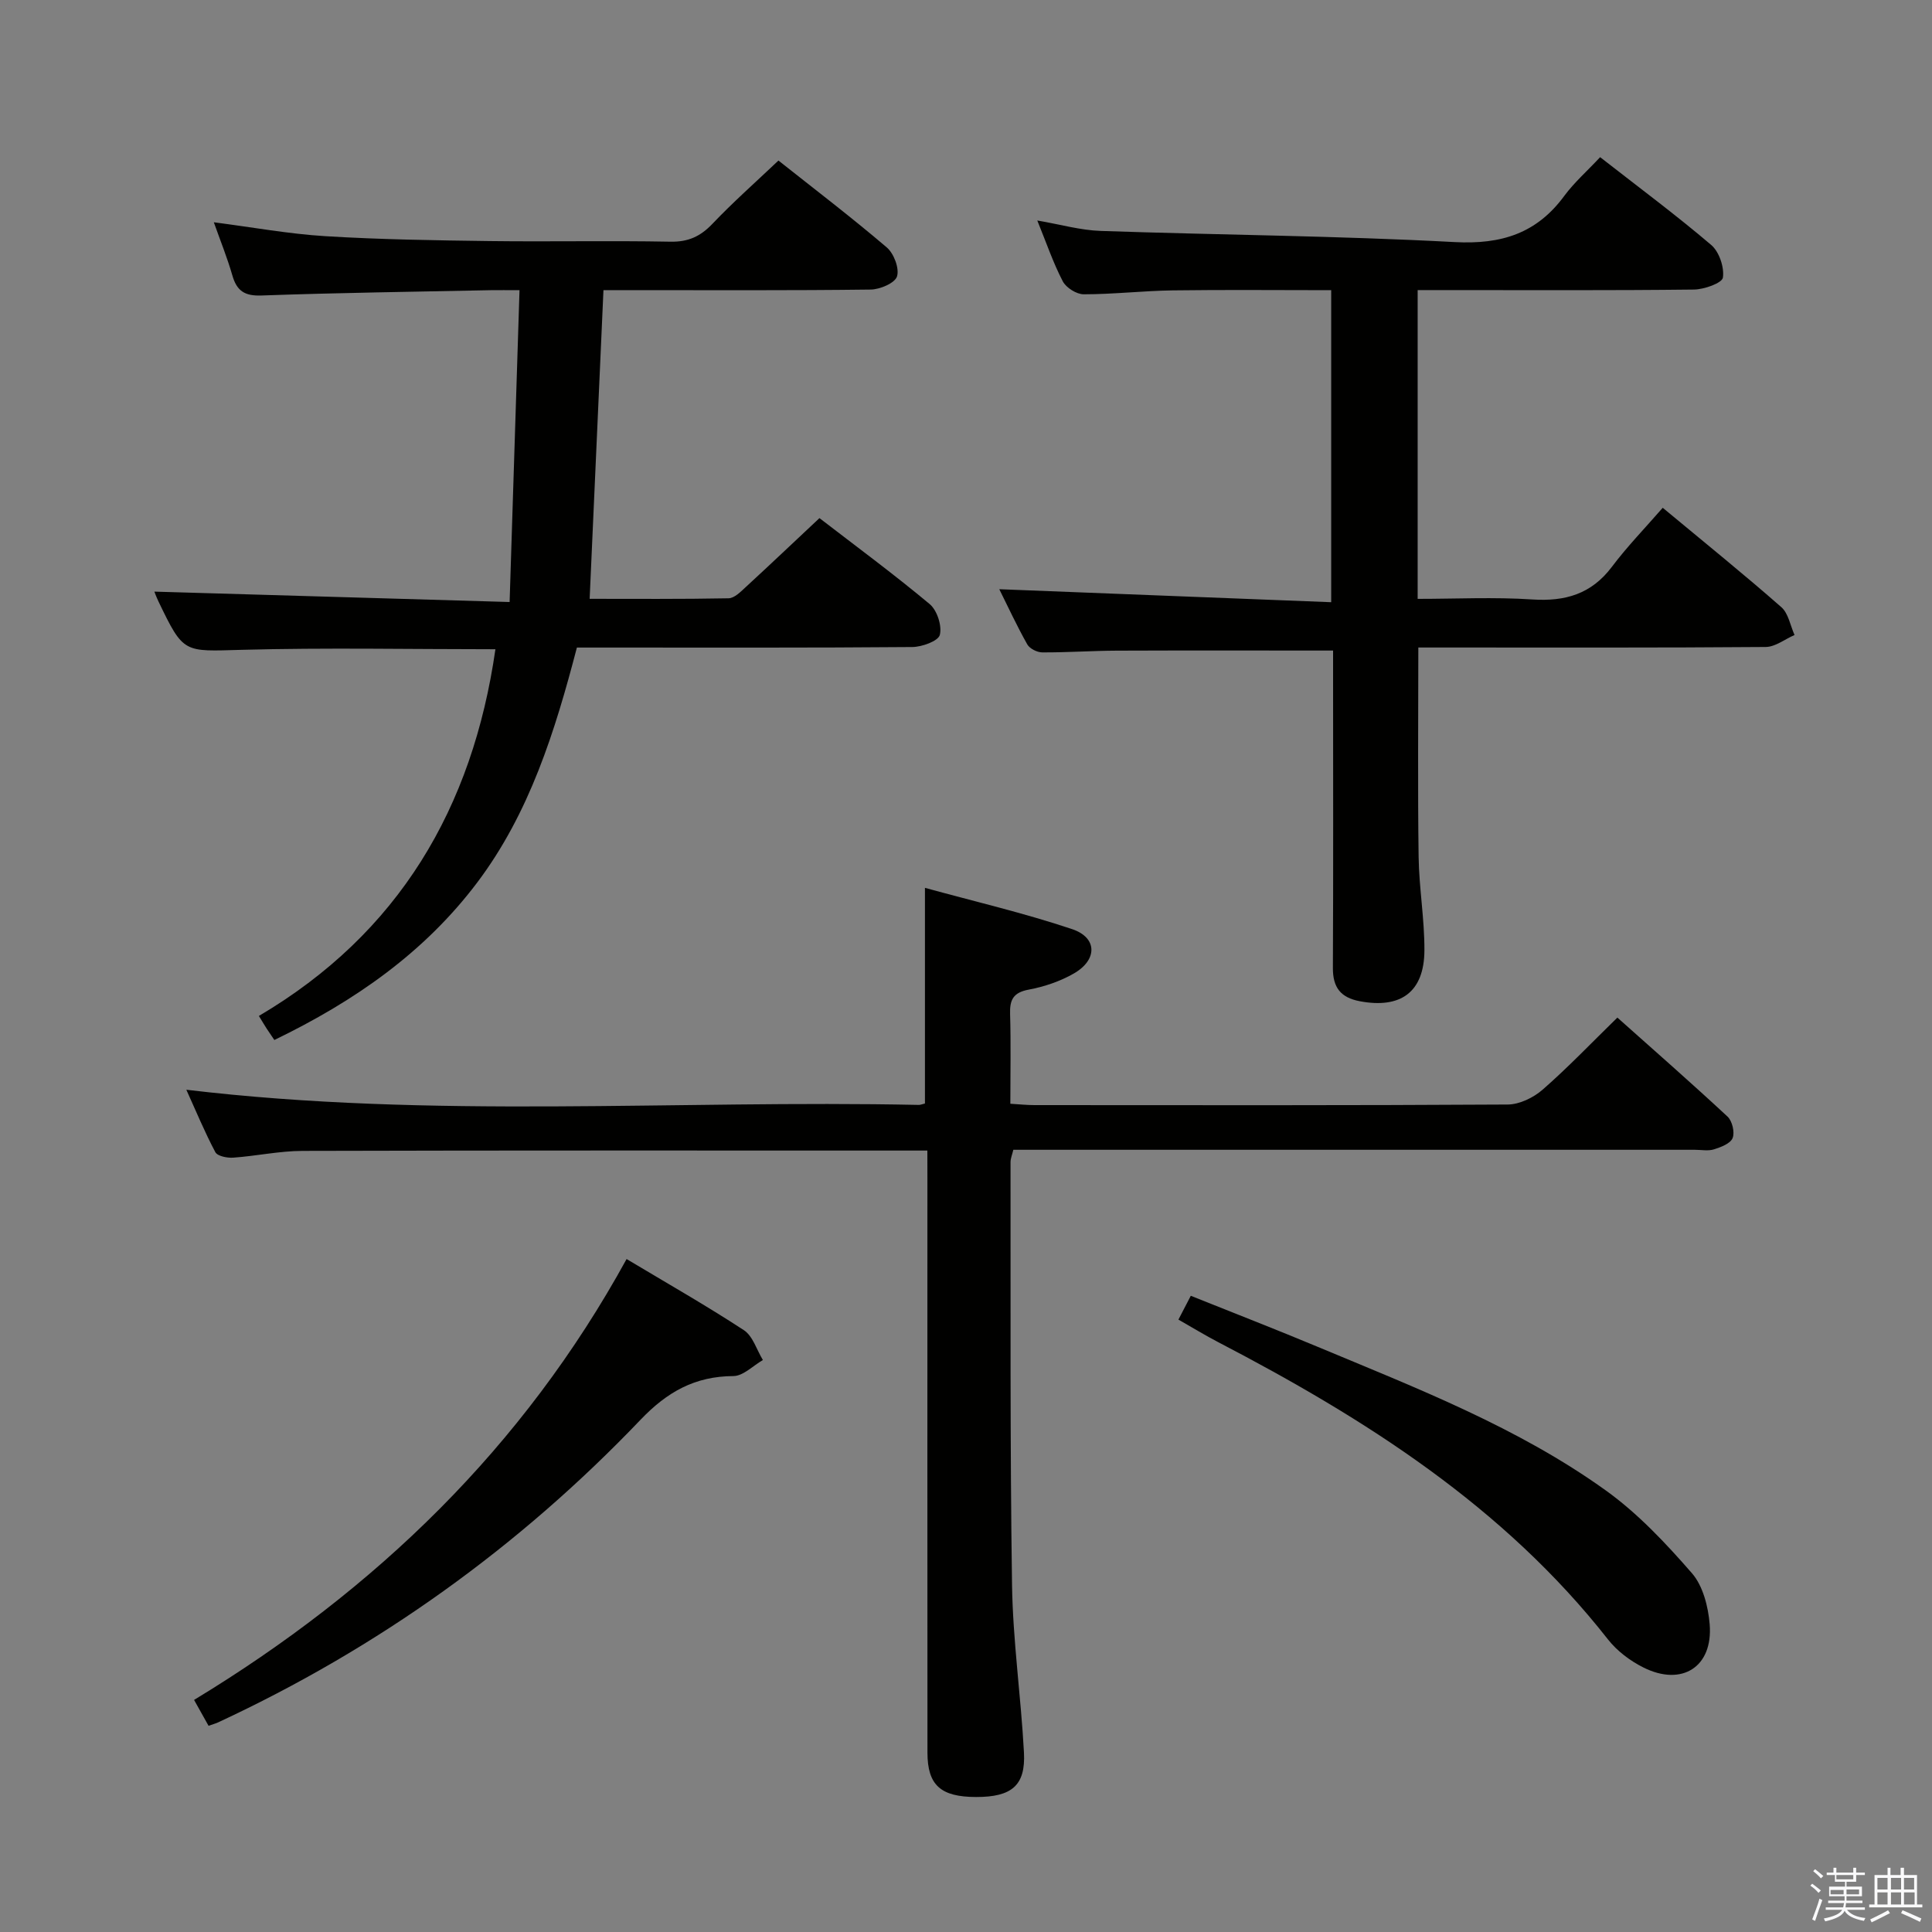 <svg enable-background="new 0 0 400 400" viewBox="0 0 400 400" xmlns="http://www.w3.org/2000/svg"><rect x="0" y="0" width="400" height="400" fill="#808080" stroke="none"/><path d="m374.8 390.4.4-.4c.7.5 1.3 1 1.8 1.4l-.5.5c-.5-.6-1.1-1.1-1.7-1.5zm1 7.3-.6-.3c.5-1.4 1.1-2.8 1.5-4.3.2.1.4.2.6.3-.5 1.3-1 2.8-1.5 4.3zm-.4-10.3.4-.4c.4.3 1 .8 1.7 1.4l-.5.5c-.4-.5-1-1-1.6-1.5zm2.5.3h1.7v-1h.6v1h3.5v-1h.6v1h1.8v.5h-1.8v1.4h-2v1h3.2v2h-3.2v.9h3.3v.5h-3.4c0 .3-.1.6-.1.9h4v.5h-3.7c.7.9 1.9 1.5 3.8 1.7-.1.2-.2.4-.3.6-2.1-.4-3.5-1.1-4-2.1-.4 1-1.8 1.7-4 2.2-.1-.2-.2-.4-.3-.6 2.1-.4 3.4-1 3.8-1.8h-3.4v-.5h3.6c.1-.3.1-.6.2-.9h-3.3v-.5h3.4c0-.3 0-.6 0-.9h-3.2v-2h3.3v-1h-2.1v-1.4h-1.7v-.5zm1.1 3.5v1h2.7c0-.3 0-.4 0-.4 0-.1 0-.2 0-.2 0-.1 0-.2 0-.3h-2.7zm1.2-3v.9h3.5v-.9zm4.7 3h-2.6v.6.4h2.6z" fill="#fafafb"/><path d="m393.6 386.7h.6v1.5h2.7v6.1h1.1v.6h-11v-.6h1.1v-6.1h2.7v-1.5h.6v1.5h2.1v-1.5zm-2.7 8.8.4.6c-1.2.6-2.5 1.3-3.8 1.9-.1-.2-.2-.4-.3-.6 1.2-.6 2.5-1.2 3.7-1.9zm-2.2-6.7v2.4h2.1v-2.4zm0 3v2.5h2.1v-2.5zm2.8-3v2.4h2.1v-2.4zm0 3v2.5h2.1v-2.5zm6 6.1c-1.4-.7-2.7-1.3-3.9-1.8l.3-.6c1.5.6 2.7 1.2 3.9 1.7zm-1.2-9.1h-2.1v2.4h2.1zm-2.1 3v2.5h2.2v-2.5z" fill="#fafafb"/><g fill="#010100"><path d="m192 238.21c-43.71 0-86.52-.05-129.34.07-4.79.01-9.57 1.06-14.37 1.4-1.25.09-3.27-.31-3.71-1.14-2.21-4.17-4.02-8.55-6-12.92 50.83 6.07 101.29 2.08 151.64 3.14.32.01.64-.14 1.28-.29 0-14.44 0-28.95 0-44.65 10.26 2.82 20.53 5.21 30.48 8.55 5.25 1.76 5.26 6.37.33 9.19-2.83 1.62-6.11 2.73-9.32 3.33-3.23.6-3.96 2.12-3.86 5.09.18 5.98.05 11.97.05 18.54 1.84.11 3.43.28 5.01.28 32.66.02 65.31.08 97.97-.12 2.45-.02 5.35-1.43 7.25-3.1 5.25-4.59 10.08-9.66 15.45-14.9 7.56 6.74 15.29 13.51 22.81 20.5.97.91 1.53 3.25 1.05 4.44-.45 1.14-2.42 1.89-3.86 2.34-1.21.38-2.64.09-3.97.09-44.99 0-89.97 0-134.96 0-1.99 0-3.97 0-6.13 0-.24 1.02-.58 1.79-.58 2.56.04 29.15-.12 58.31.31 87.46.17 11.6 1.85 23.17 2.47 34.78.36 6.82-2.54 9.21-9.9 9.2-7.33-.01-10.08-2.43-10.08-9.2-.03-39.65-.01-79.31-.01-118.96-.01-1.88-.01-3.78-.01-5.68z"/><path d="m331.29 32.54c8.16 6.37 15.78 12.03 22.99 18.17 1.66 1.41 2.74 4.62 2.43 6.76-.16 1.13-3.88 2.46-6.01 2.48-17.16.2-34.31.11-51.47.11-1.8 0-3.59 0-5.72 0v63.93c7.9 0 15.84-.4 23.72.12 6.83.45 12.24-1.11 16.49-6.75 3.19-4.24 6.92-8.08 10.53-12.23 9.09 7.55 16.97 13.91 24.56 20.58 1.47 1.29 1.85 3.81 2.73 5.76-1.99.86-3.97 2.46-5.96 2.48-22.15.18-44.31.11-66.46.11-1.79 0-3.58 0-5.47 0 0 14.8-.14 29.06.06 43.32.09 6.47 1.23 12.92 1.2 19.38-.04 8.65-4.92 12.14-13.4 10.53-3.95-.76-5.56-2.84-5.55-6.86.1-20.16.04-40.31.04-60.47 0-1.79 0-3.59 0-5.27-15.24 0-30-.04-44.75.02-5.15.02-10.31.39-15.46.36-1.06 0-2.6-.77-3.1-1.65-2.17-3.85-4.03-7.88-5.8-11.43 22.92.9 45.61 1.79 68.72 2.69 0-21.94 0-42.98 0-64.6-10.94 0-21.88-.11-32.81.04-6.15.09-12.29.81-18.43.81-1.48 0-3.63-1.35-4.33-2.68-1.98-3.8-3.37-7.9-5.28-12.6 4.78.82 8.93 2.02 13.13 2.16 24.43.84 48.89 1 73.28 2.31 9.69.52 17.02-1.8 22.74-9.62 2.06-2.77 4.73-5.12 7.38-7.96z"/><path d="m161.17 33.24c7.4 5.87 15.08 11.72 22.42 17.98 1.47 1.25 2.64 4.32 2.13 6-.42 1.38-3.53 2.71-5.46 2.73-16.66.21-33.33.12-49.99.12-1.8 0-3.6 0-5.33 0-.96 21.42-1.9 42.42-2.86 63.91 9.17 0 18.97.08 28.76-.11 1.22-.02 2.54-1.38 3.6-2.36 5-4.6 9.93-9.28 15.22-14.24 7.4 5.7 15.29 11.52 22.81 17.79 1.54 1.28 2.59 4.5 2.11 6.39-.32 1.27-3.7 2.5-5.72 2.51-21.16.18-42.33.11-63.49.11-1.82 0-3.65 0-5.93 0-4.52 17.3-9.79 34.27-20.67 48.69-10.86 14.39-25.21 24.45-41.97 32.56-.47-.69-1.03-1.51-1.57-2.33-.45-.69-.86-1.4-1.63-2.65 28.99-17.1 44.25-43.07 48.97-75.92-17.6 0-35.08-.35-52.53.12-12.02.33-12.01.84-17.2-9.95-.49-1.02-.88-2.1-.88-2.1 23.89.7 48.06 1.4 73.55 2.15.7-21.95 1.36-42.83 2.05-64.56-2.49 0-4.23-.03-5.98 0-15.81.33-31.63.53-47.43 1.1-3.52.13-5.13-.96-6.05-4.18-1.04-3.61-2.46-7.12-3.83-10.98 8.07 1.04 15.57 2.42 23.12 2.88 11.28.69 22.61.86 33.92 1.01 12.5.16 25-.11 37.49.13 3.68.07 6.2-1.08 8.69-3.69 4.24-4.46 8.86-8.54 13.68-13.11z"/><path d="m129.73 260.67c8.45 5.06 16.52 9.65 24.27 14.72 1.87 1.22 2.66 4.08 3.95 6.19-2.03 1.16-4.06 3.3-6.1 3.32-7.97.04-13.71 3.26-19.25 9.06-25.16 26.35-54.35 47.26-87.44 62.64-.44.21-.92.33-1.98.71-.89-1.6-1.81-3.23-3-5.36 37.61-22.81 68.12-52.24 89.55-91.28z"/><path d="m243.98 273.21c.92-1.76 1.59-3.06 2.56-4.93 8.85 3.55 17.63 6.95 26.31 10.58 20.53 8.58 41.39 16.64 59.6 29.71 6.65 4.77 12.44 10.94 17.85 17.15 2.29 2.63 3.37 6.93 3.67 10.57.72 8.81-5.73 12.94-13.71 8.95-2.75-1.37-5.47-3.42-7.35-5.82-21.6-27.52-50.27-45.7-80.73-61.56-2.63-1.37-5.18-2.93-8.2-4.65z"/></g></svg>